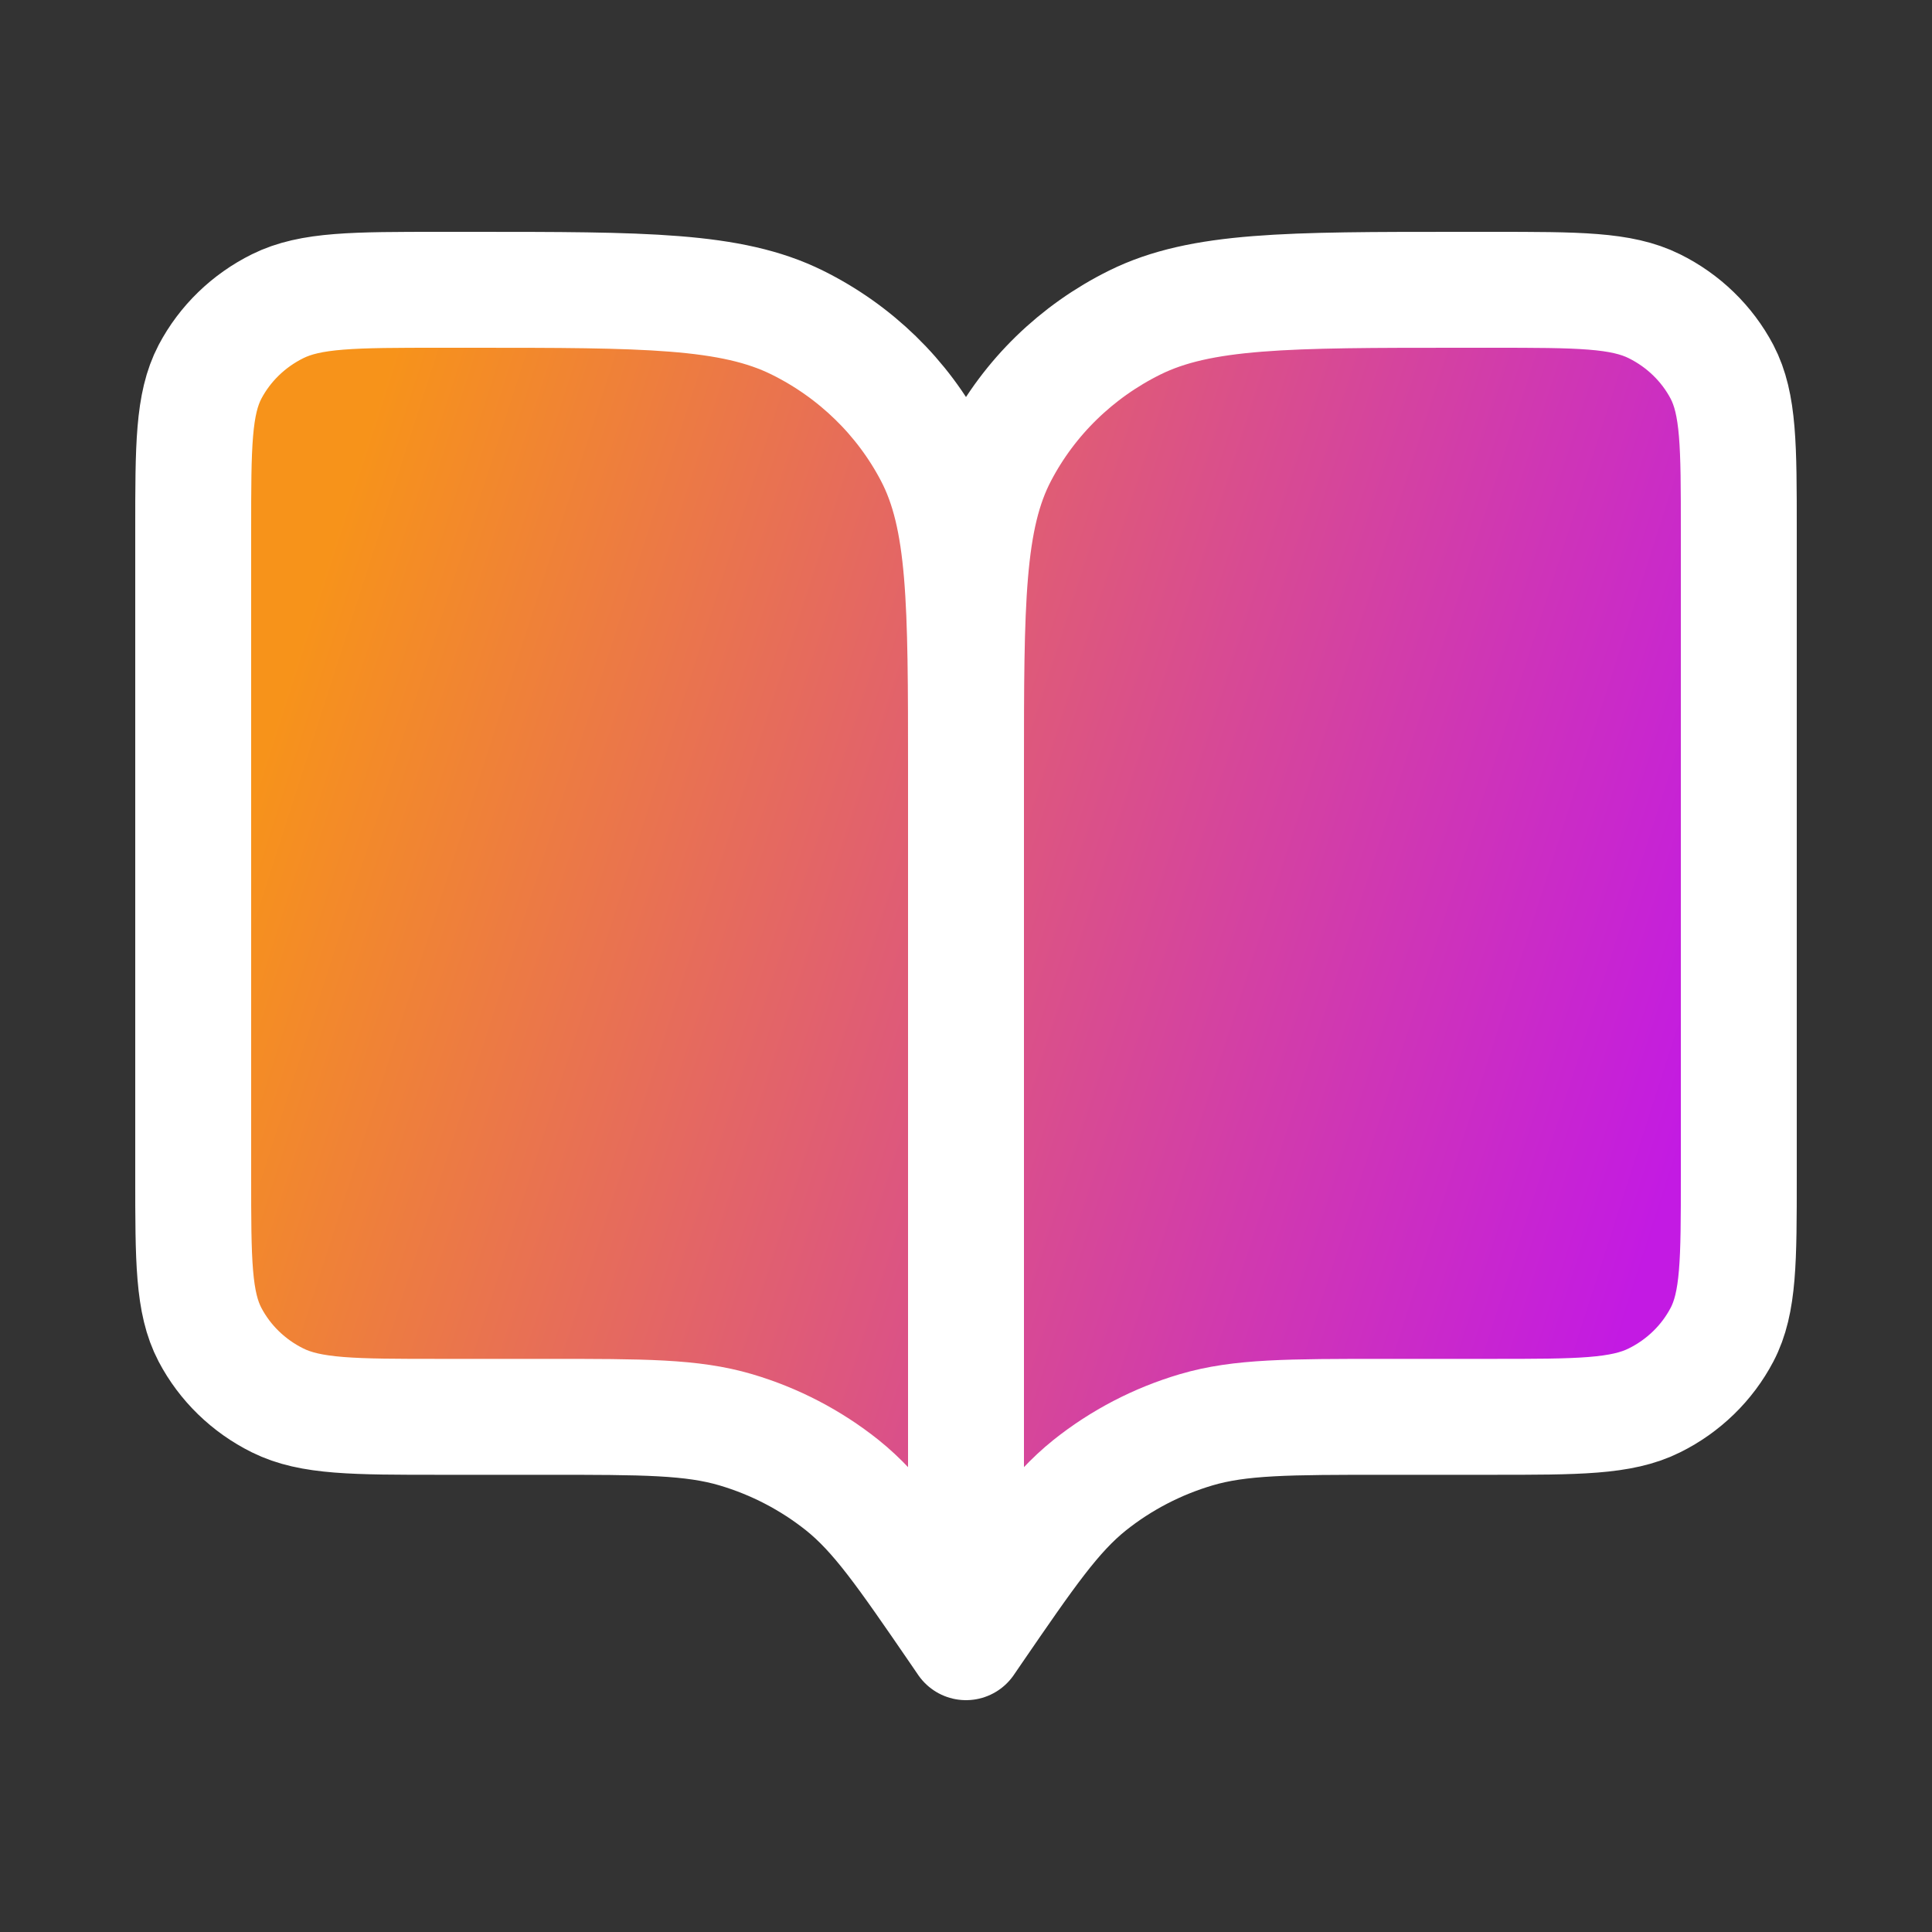 <svg width="20" height="20" viewBox="0 0 20 20" fill="none" xmlns="http://www.w3.org/2000/svg">
<rect x="0" y="0" width="20" height="20" fill="#333333" stroke="none"/>
<path d="M2 5.489C2 4.618 2 4.182 2.174 3.849C2.328 3.557 2.573 3.319 2.874 3.17C3.216 3 3.664 3 4.56 3H4.88C6.672 3 7.568 3 8.253 3.339C8.855 3.637 9.344 4.113 9.651 4.699C10 5.364 10 6.235 10 7.978V17L9.92 16.883C9.364 16.073 9.086 15.668 8.719 15.374C8.394 15.115 8.02 14.92 7.617 14.801C7.163 14.667 6.662 14.667 5.66 14.667H4.56C3.664 14.667 3.216 14.667 2.874 14.497C2.573 14.348 2.328 14.11 2.174 13.817C2 13.485 2 13.049 2 12.178V5.489Z" fill="url(#paint0_linear_18540_5863)"/>
<path d="M18 5.489C18 4.618 18 4.182 17.826 3.849C17.672 3.557 17.427 3.319 17.126 3.17C16.784 3 16.336 3 15.44 3H15.12C13.328 3 12.432 3 11.747 3.339C11.145 3.637 10.656 4.113 10.349 4.699C10 5.364 10 6.235 10 7.978V17L10.08 16.883C10.636 16.073 10.914 15.668 11.281 15.374C11.606 15.115 11.98 14.92 12.383 14.801C12.837 14.667 13.338 14.667 14.34 14.667H15.44C16.336 14.667 16.784 14.667 17.126 14.497C17.427 14.348 17.672 14.11 17.826 13.817C18 13.485 18 13.049 18 12.178V5.489Z" fill="url(#paint1_linear_18540_5863)"/>
<path d="M10 17L9.92 16.883C9.364 16.073 9.086 15.668 8.719 15.374C8.394 15.115 8.02 14.92 7.617 14.801C7.163 14.667 6.662 14.667 5.66 14.667H4.56C3.664 14.667 3.216 14.667 2.874 14.497C2.573 14.348 2.328 14.11 2.174 13.817C2 13.485 2 13.049 2 12.178V5.489C2 4.618 2 4.182 2.174 3.849C2.328 3.557 2.573 3.319 2.874 3.17C3.216 3 3.664 3 4.56 3H4.88C6.672 3 7.568 3 8.253 3.339C8.855 3.637 9.344 4.113 9.651 4.699C10 5.364 10 6.235 10 7.978M10 17V7.978M10 17L10.08 16.883C10.636 16.073 10.914 15.668 11.281 15.374C11.606 15.115 11.98 14.92 12.383 14.801C12.837 14.667 13.338 14.667 14.34 14.667H15.44C16.336 14.667 16.784 14.667 17.126 14.497C17.427 14.348 17.672 14.11 17.826 13.817C18 13.485 18 13.049 18 12.178V5.489C18 4.618 18 4.182 17.826 3.849C17.672 3.557 17.427 3.319 17.126 3.17C16.784 3 16.336 3 15.44 3H15.12C13.328 3 12.432 3 11.747 3.339C11.145 3.637 10.656 4.113 10.349 4.699C10 5.364 10 6.235 10 7.978" stroke="white" stroke-width="1.2" stroke-linecap="round" stroke-linejoin="round"/>
<defs>
<linearGradient id="paint0_linear_18540_5863" x1="2" y1="10.086" x2="16.506" y2="14.742" gradientUnits="userSpaceOnUse">
<stop stop-color="#F7931A"/>
<stop offset="1" stop-color="#C31AE3"/>
</linearGradient>
<linearGradient id="paint1_linear_18540_5863" x1="2" y1="10.086" x2="16.506" y2="14.742" gradientUnits="userSpaceOnUse">
<stop stop-color="#F7931A"/>
<stop offset="1" stop-color="#C31AE3"/>
</linearGradient>
</defs>
</svg>
